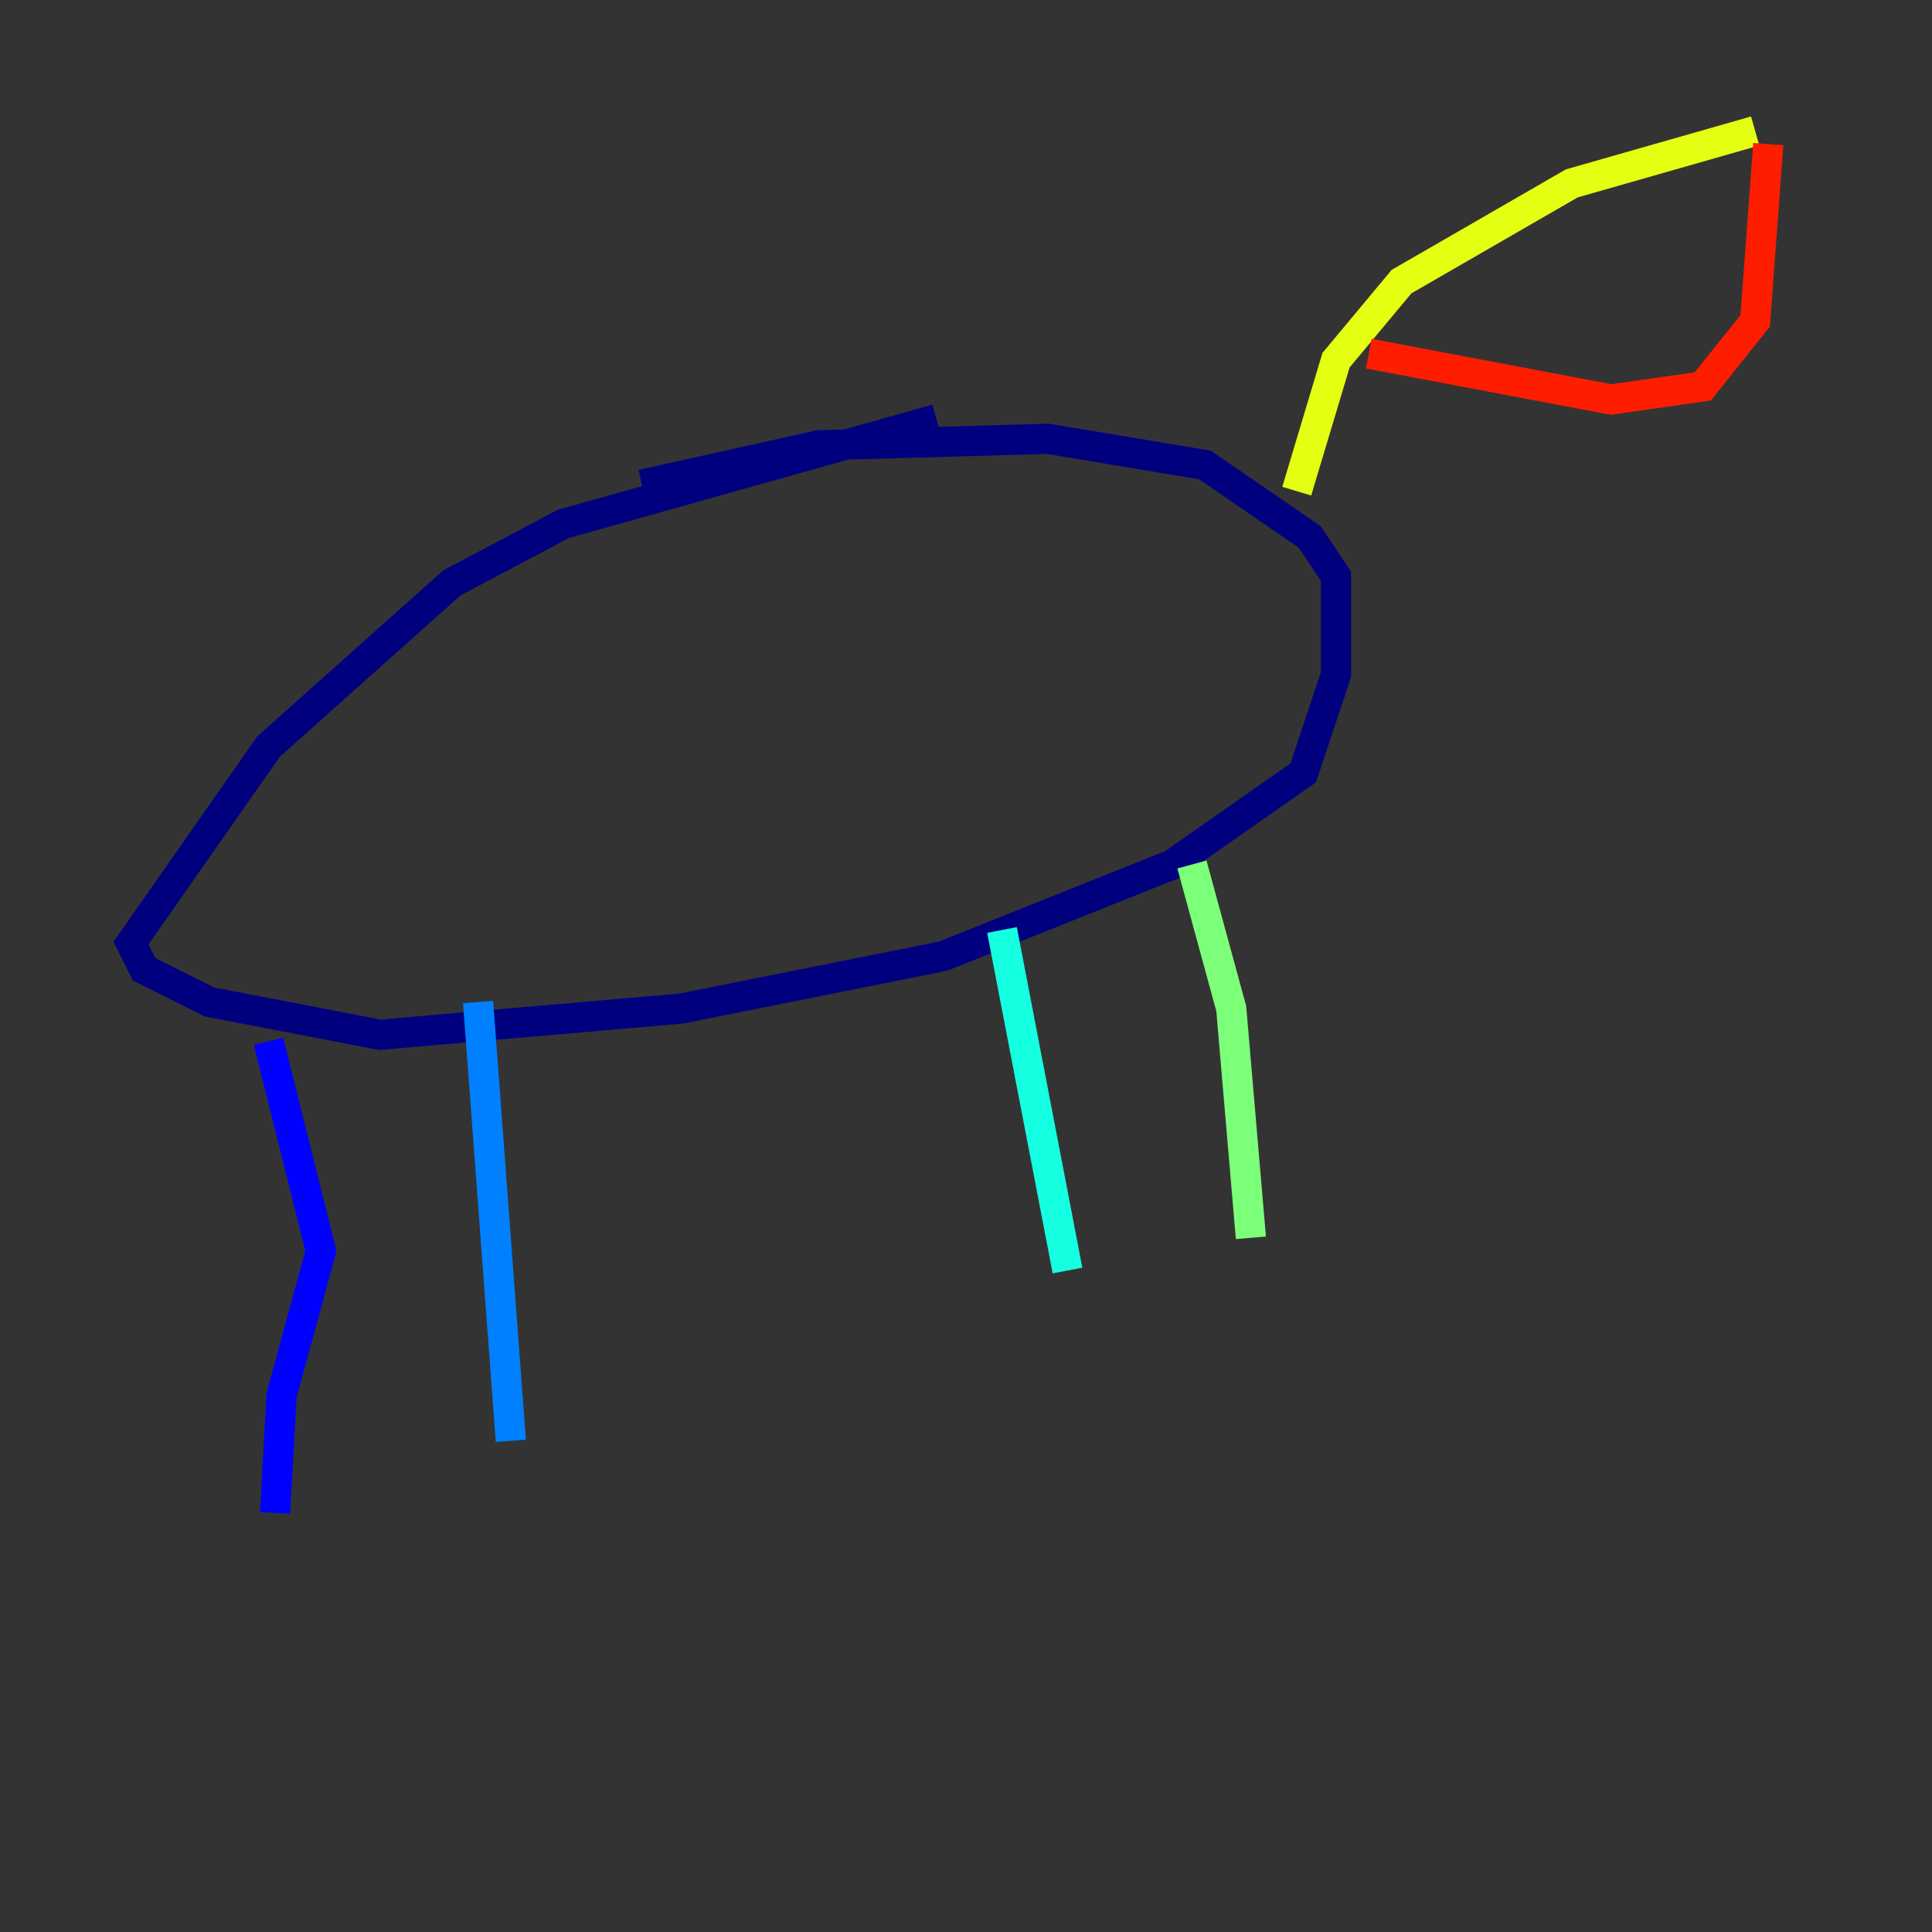 <?xml version="1.0" encoding="utf-8" ?>
<svg baseProfile="tiny" height="128" version="1.2" viewBox="0,0,128,128" width="128" xmlns="http://www.w3.org/2000/svg" xmlns:ev="http://www.w3.org/2001/xml-events" xmlns:xlink="http://www.w3.org/1999/xlink"><rect x="0" y="0" width="128" height="128" fill="#333333" stroke="none"/><defs /><polyline fill="none" points="62.047,27.77 37.315,34.712 29.939,38.617 17.79,49.464 8.678,62.481 9.546,64.217 13.885,66.386 25.166,68.556 45.125,66.82 62.481,63.349 77.668,57.275 86.346,51.2 88.515,44.691 88.515,38.183 86.78,35.58 79.837,30.807 69.424,29.071 54.237,29.505 42.522,32.108" stroke="#00007f" stroke-width="2" /><polyline fill="none" points="17.79,68.99 21.261,82.875 18.658,92.42 18.224,100.231" stroke="#0000ff" stroke-width="2" /><polyline fill="none" points="31.675,66.386 33.844,95.458" stroke="#0080ff" stroke-width="2" /><polyline fill="none" points="66.386,61.614 70.725,84.176" stroke="#15ffe1" stroke-width="2" /><polyline fill="none" points="78.969,57.275 81.573,66.82 82.875,82.007" stroke="#7cff79" stroke-width="2" /><polyline fill="none" points="85.912,32.542 88.515,23.864 92.854,18.658 104.136,12.149 116.285,8.678" stroke="#e4ff12" stroke-width="2" /><polyline fill="none" points="119.322,15.62 119.322,15.62" stroke="#ff9400" stroke-width="2" /><polyline fill="none" points="117.153,9.546 116.285,21.261 112.814,25.6 106.739,26.468 90.685,23.43" stroke="#ff1d00" stroke-width="2" /><polyline fill="none" points="90.251,21.695 90.251,21.695" stroke="#7f0000" stroke-width="2" /></svg>